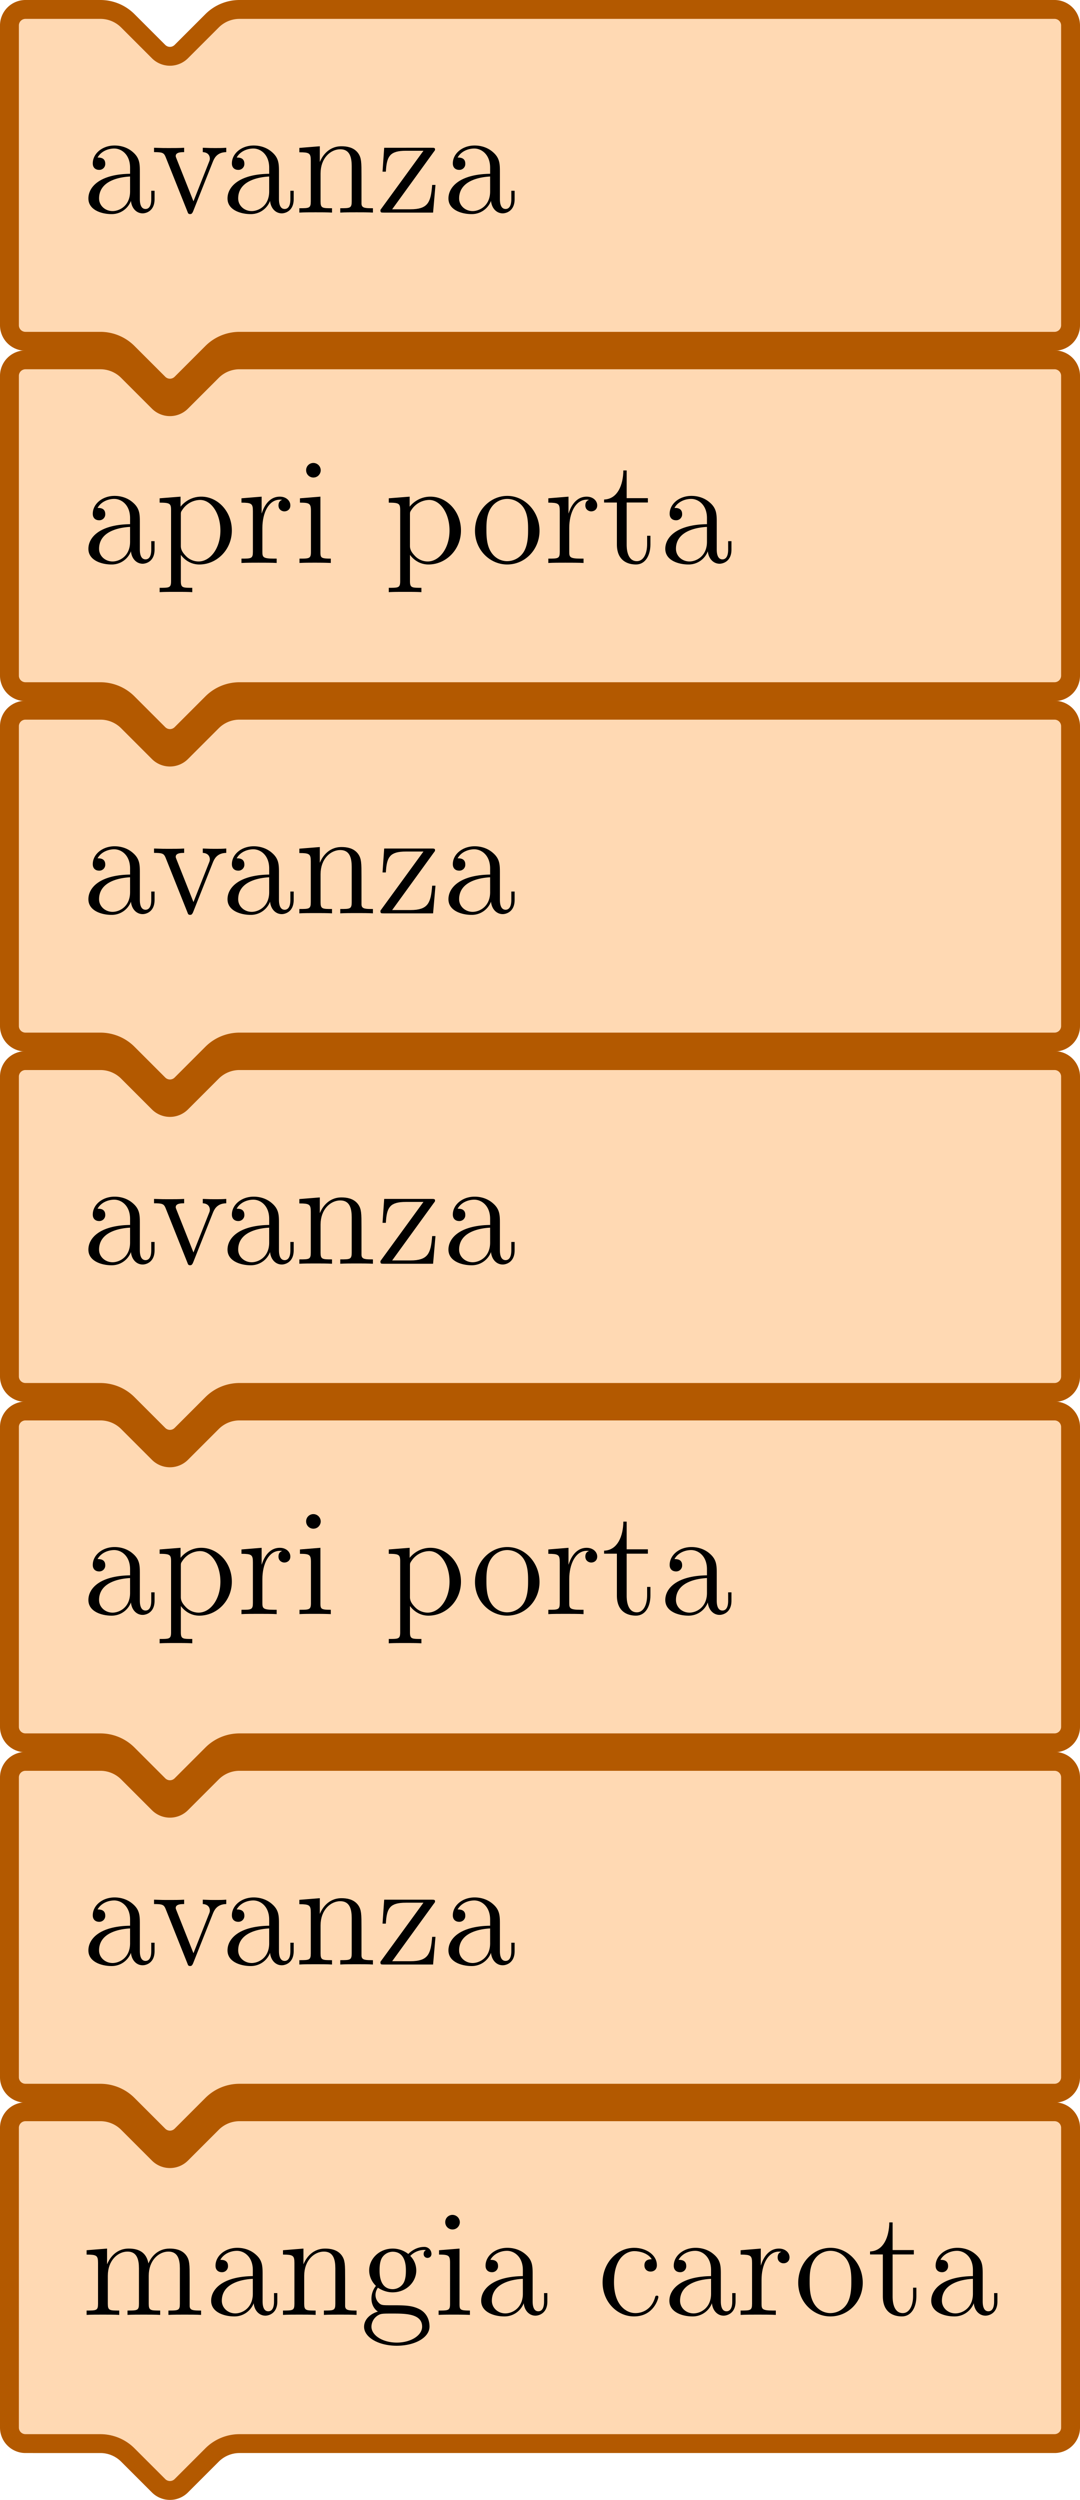 <svg xmlns="http://www.w3.org/2000/svg" xmlns:xlink="http://www.w3.org/1999/xlink" width="228.886" height="529.804" viewBox="57.909 442.264 171.664 397.353"><defs><path id="g0-97" d="M4.615-3.192c0-.646 0-1.124-.526-1.59-.419-.383-.957-.55-1.483-.55-.98 0-1.733.646-1.733 1.423 0 .346.227.514.502.514a.47.47 0 0 0 .49-.49c0-.49-.43-.49-.61-.49.275-.503.85-.718 1.327-.718.55 0 1.256.454 1.256 1.53v.479C1.435-3.05.526-2.044.526-1.124c0 .945 1.1 1.244 1.83 1.244A1.63 1.63 0 0 0 3.908-.933c.048.562.419.993.933.993.25 0 .944-.168.944-1.124v-.67h-.263v.67c0 .681-.287.777-.454.777-.454 0-.454-.634-.454-.813zm-.777 1.506C3.838-.514 2.965-.12 2.45-.12c-.586 0-1.076-.43-1.076-1.004 0-1.578 2.032-1.721 2.463-1.745z"/><path id="g0-99" d="M4.328-4.423c-.144 0-.586 0-.586.49 0 .287.203.49.49.49.275 0 .502-.167.502-.514 0-.801-.837-1.375-1.805-1.375-1.399 0-2.51 1.243-2.51 2.75C.418-1.052 1.565.12 2.916.12c1.578 0 1.937-1.435 1.937-1.543s-.084-.107-.12-.107c-.107 0-.12.036-.155.18-.263.848-.909 1.207-1.554 1.207-.73 0-1.698-.634-1.698-2.451 0-1.985 1.016-2.475 1.614-2.475.454 0 1.112.18 1.387.646"/><path id="g0-103" d="M1.423-2.164c.562.37 1.04.37 1.171.37 1.076 0 1.877-.812 1.877-1.733 0-.323-.095-.777-.478-1.16.466-.478 1.028-.478 1.088-.478.048 0 .108 0 .155.024-.12.048-.179.168-.179.3 0 .167.12.31.31.31.097 0 .312-.06.312-.323a.56.56 0 0 0-.586-.55c-.622 0-1.088.383-1.255.562a2 2 0 0 0-1.232-.43C1.53-5.272.73-4.46.73-3.54c0 .682.419 1.124.538 1.232a1.6 1.6 0 0 0-.358.992c0 .693.418.992.514 1.052-.55.155-1.1.586-1.1 1.207 0 .825 1.124 1.507 2.594 1.507 1.423 0 2.606-.634 2.606-1.53 0-.3-.083-1.005-.8-1.375-.61-.311-1.208-.311-2.236-.311-.73 0-.813 0-1.028-.227a.88.88 0 0 1-.228-.598c0-.203.072-.407.192-.574m1.183.12c-1.052 0-1.052-1.208-1.052-1.483 0-.215 0-.705.203-1.028a1.02 1.02 0 0 1 .837-.466c1.052 0 1.052 1.207 1.052 1.482 0 .215 0 .706-.203 1.028a1.02 1.02 0 0 1-.837.467M2.93 2.2C1.781 2.2.909 1.614.909.933c0-.096.024-.562.478-.873.263-.168.37-.168 1.207-.168.993 0 2.343 0 2.343 1.04 0 .706-.908 1.268-2.008 1.268"/><path id="g0-105" d="M2.08-7.364a.587.587 0 0 0-.586-.586.574.574 0 0 0-.573.574c0 .358.286.585.573.585.371 0 .586-.31.586-.573M.43-5.141v.347c.766 0 .873.072.873.658v3.251c0 .538-.131.538-.908.538V0c.334-.024.908-.024 1.255-.024.131 0 .825 0 1.231.024v-.347c-.777 0-.825-.06-.825-.526v-4.4z"/><path id="g0-109" d="M8.572-2.905c0-1.112 0-1.447-.275-1.83-.347-.465-.909-.537-1.315-.537-.992 0-1.495.717-1.686 1.183-.167-.92-.813-1.183-1.566-1.183-1.16 0-1.614.992-1.71 1.231h-.012v-1.231l-1.625.131v.347c.813 0 .908.084.908.67v3.24c0 .537-.131.537-.908.537V0c.31-.024.956-.024 1.29-.024.347 0 .993 0 1.304.024v-.347c-.765 0-.909 0-.909-.538v-2.223c0-1.256.825-1.925 1.566-1.925s.909.61.909 1.339v2.81c0 .537-.132.537-.909.537V0c.311-.024.957-.024 1.292-.024.346 0 .992 0 1.303.024v-.347c-.765 0-.909 0-.909-.538v-2.223c0-1.256.825-1.925 1.566-1.925s.909.61.909 1.339v2.81c0 .537-.132.537-.909.537V0c.311-.024.957-.024 1.291-.024.347 0 .993 0 1.303.024v-.347c-.597 0-.896 0-.908-.358z"/><path id="g0-110" d="M5.32-2.905c0-1.112 0-1.447-.275-1.83-.347-.465-.909-.537-1.315-.537-1.16 0-1.614.992-1.71 1.231h-.012v-1.231l-1.625.131v.347c.813 0 .908.084.908.67v3.24c0 .537-.131.537-.908.537V0c.31-.024.956-.024 1.29-.024.347 0 .993 0 1.304.024v-.347c-.765 0-.909 0-.909-.538v-2.223c0-1.256.825-1.925 1.566-1.925s.909.61.909 1.339v2.81c0 .537-.132.537-.909.537V0c.311-.024.957-.024 1.292-.024.346 0 .992 0 1.303.024v-.347c-.598 0-.897 0-.909-.358z"/><path id="g0-111" d="M5.487-2.558c0-1.543-1.171-2.774-2.558-2.774-1.435 0-2.57 1.267-2.57 2.774C.359-1.028 1.554.12 2.917.12c1.41 0 2.57-1.172 2.57-2.678M2.93-.143c-.442 0-.98-.192-1.327-.778-.323-.538-.335-1.243-.335-1.745 0-.454 0-1.184.37-1.722a1.54 1.54 0 0 1 1.28-.705c.466 0 .968.215 1.291.682.37.55.37 1.303.37 1.745 0 .418 0 1.16-.31 1.722a1.56 1.56 0 0 1-1.339.8"/><path id="g0-112" d="M2.929 1.973c-.765 0-.909 0-.909-.538v-2.08c.216.298.706.765 1.47.765 1.376 0 2.583-1.16 2.583-2.702 0-1.519-1.124-2.69-2.427-2.69-1.052 0-1.614.753-1.65.8v-.8l-1.661.131v.347c.837 0 .908.084.908.61v5.619c0 .538-.131.538-.908.538v.346c.31-.024.956-.024 1.29-.024.348 0 .993 0 1.304.024zM2.02-3.814c0-.227 0-.239.132-.43A1.72 1.72 0 0 1 3.55-5.01c.896 0 1.614 1.088 1.614 2.427C5.165-1.16 4.352-.12 3.43-.12a1.4 1.4 0 0 1-.956-.382c-.275-.275-.455-.514-.455-.849z"/><path id="g0-114" d="M1.997-2.786c0-1.16.478-2.247 1.398-2.247.096 0 .12 0 .168.012-.096.048-.287.12-.287.442 0 .347.275.478.466.478.24 0 .478-.155.478-.478 0-.358-.323-.693-.837-.693-1.016 0-1.363 1.1-1.434 1.327h-.012v-1.327l-1.602.131v.347c.813 0 .908.084.908.67v3.24c0 .537-.131.537-.908.537V0c.334-.024.992-.024 1.35-.024.323 0 1.172 0 1.447.024v-.347h-.239c-.873 0-.896-.131-.896-.562z"/><path id="g0-116" d="M2.008-4.806h1.686v-.347H2.008v-2.2h-.263C1.733-6.228 1.303-5.08.215-5.044v.239h1.016v3.324C1.231-.155 2.116.12 2.75.12c.753 0 1.147-.742 1.147-1.602v-.682h-.263v.658c0 .86-.346 1.363-.813 1.363-.813 0-.813-1.112-.813-1.316z"/><path id="g0-118" d="M4.878-4.017c.107-.263.31-.777 1.076-.789v-.347c-.347.024-.514.024-.885.024-.251 0-.43 0-.98-.024v.347c.502.024.562.383.562.514 0 .108-.024.167-.084.31L3.347-.896 2.008-4.268c-.06-.167-.071-.167-.071-.227 0-.311.454-.311.67-.311v-.347c-.3.024-.921.024-1.244.024-.395 0-.419 0-1.148-.024v.347c.67 0 .79.048.933.418l1.71 4.28c.06.168.083.228.226.228.084 0 .156-.024.24-.228z"/><path id="g0-122" d="M4.555-4.818c.108-.131.108-.155.108-.203 0-.132-.084-.132-.287-.132H.622L.49-3.252h.263c.072-1.22.3-1.662 1.602-1.662h1.387L.322-.215C.323 0 .348 0 .61 0h3.897l.191-2.2h-.263C4.328-.837 4.125-.263 2.702-.263H1.255z"/></defs><g id="page1"><path fill="#ffd9b3" d="M67.913 830.67h5.953c1.634 0 3.2.649 4.355 1.804l4.896 4.896a2.55 2.55 0 0 0 3.608 0l4.896-4.896a6.16 6.16 0 0 1 4.355-1.805h129.547a2.55 2.55 0 0 0 2.55-2.55v-47.645a2.55 2.55 0 0 0-2.55-2.552H95.976c-1.633 0-3.2.65-4.355 1.805l-4.896 4.895a2.55 2.55 0 0 1-3.608 0l-4.896-4.895a6.16 6.16 0 0 0-4.355-1.805H61.961a2.55 2.55 0 0 0-2.552 2.552v47.645a2.55 2.55 0 0 0 2.552 2.55z"/><path fill="none" stroke="#b35900" stroke-linecap="round" stroke-linejoin="round" stroke-miterlimit="10.037" stroke-width="3" d="M67.913 830.67h5.953c1.634 0 3.2.649 4.355 1.804l4.896 4.896a2.55 2.55 0 0 0 3.608 0l4.896-4.896a6.16 6.16 0 0 1 4.355-1.805h129.547a2.55 2.55 0 0 0 2.55-2.55v-47.645a2.55 2.55 0 0 0-2.55-2.552H95.976c-1.633 0-3.2.65-4.355 1.805l-4.896 4.895a2.55 2.55 0 0 1-3.608 0l-4.896-4.895a6.16 6.16 0 0 0-4.355-1.805H61.961a2.55 2.55 0 0 0-2.552 2.552v47.645a2.55 2.55 0 0 0 2.552 2.55z"/><g transform="matrix(2 0 0 2 -143.745 -804.236)"><use xlink:href="#g0-109" x="107.327" y="807.225"/><use xlink:href="#g0-97" x="117.082" y="807.225"/><use xlink:href="#g0-110" x="122.935" y="807.225"/><use xlink:href="#g0-103" x="129.438" y="807.225"/><use xlink:href="#g0-105" x="135.291" y="807.225"/><use xlink:href="#g0-97" x="138.543" y="807.225"/><use xlink:href="#g0-99" x="148.298" y="807.225"/><use xlink:href="#g0-97" x="153.5" y="807.225"/><use xlink:href="#g0-114" x="159.353" y="807.225"/><use xlink:href="#g0-111" x="163.906" y="807.225"/><use xlink:href="#g0-116" x="169.759" y="807.225"/><use xlink:href="#g0-97" x="174.311" y="807.225"/></g><path fill="#ffd9b3" d="M67.913 774.977h5.953c1.634 0 3.2.649 4.355 1.804l4.896 4.896a2.55 2.55 0 0 0 3.608 0l4.896-4.896a6.16 6.16 0 0 1 4.355-1.804h129.547a2.55 2.55 0 0 0 2.55-2.551V724.78a2.55 2.55 0 0 0-2.55-2.552H95.976c-1.633 0-3.2.65-4.355 1.804l-4.896 4.896a2.55 2.55 0 0 1-3.608 0l-4.896-4.896a6.16 6.16 0 0 0-4.355-1.804H61.961a2.55 2.55 0 0 0-2.552 2.552v47.645a2.55 2.55 0 0 0 2.552 2.551z"/><path fill="none" stroke="#b35900" stroke-linecap="round" stroke-linejoin="round" stroke-miterlimit="10.037" stroke-width="3" d="M67.913 774.977h5.953c1.634 0 3.2.649 4.355 1.804l4.896 4.896a2.55 2.55 0 0 0 3.608 0l4.896-4.896a6.16 6.16 0 0 1 4.355-1.804h129.547a2.55 2.55 0 0 0 2.55-2.551V724.78a2.55 2.55 0 0 0-2.55-2.552H95.976c-1.633 0-3.2.65-4.355 1.804l-4.896 4.896a2.55 2.55 0 0 1-3.608 0l-4.896-4.896a6.16 6.16 0 0 0-4.355-1.804H61.961a2.55 2.55 0 0 0-2.552 2.552v47.645a2.55 2.55 0 0 0 2.552 2.551z"/><g transform="matrix(2 0 0 2 -105.376 -748.543)"><use xlink:href="#g0-97" x="88.142" y="751.532"/><use xlink:href="#g0-118" x="93.67" y="751.532"/><use xlink:href="#g0-97" x="99.198" y="751.532"/><use xlink:href="#g0-110" x="105.051" y="751.532"/><use xlink:href="#g0-122" x="111.554" y="751.532"/><use xlink:href="#g0-97" x="116.757" y="751.532"/></g><path fill="#ffd9b3" d="M67.913 719.284h5.953c1.634 0 3.2.649 4.355 1.803l4.896 4.897a2.55 2.55 0 0 0 3.608 0l4.896-4.897a6.16 6.16 0 0 1 4.355-1.803h129.547a2.55 2.55 0 0 0 2.55-2.551v-47.646a2.55 2.55 0 0 0-2.55-2.551H95.976c-1.633 0-3.2.65-4.355 1.804l-4.896 4.896a2.55 2.55 0 0 1-3.608 0l-4.896-4.896a6.16 6.16 0 0 0-4.355-1.804H61.961a2.55 2.55 0 0 0-2.552 2.551v47.646a2.55 2.55 0 0 0 2.552 2.551z"/><path fill="none" stroke="#b35900" stroke-linecap="round" stroke-linejoin="round" stroke-miterlimit="10.037" stroke-width="3" d="M67.913 719.284h5.953c1.634 0 3.2.649 4.355 1.803l4.896 4.897a2.55 2.55 0 0 0 3.608 0l4.896-4.897a6.16 6.16 0 0 1 4.355-1.803h129.547a2.55 2.55 0 0 0 2.55-2.551v-47.646a2.55 2.55 0 0 0-2.55-2.551H95.976c-1.633 0-3.2.65-4.355 1.804l-4.896 4.896a2.55 2.55 0 0 1-3.608 0l-4.896-4.896a6.16 6.16 0 0 0-4.355-1.804H61.961a2.55 2.55 0 0 0-2.552 2.551v47.646a2.55 2.55 0 0 0 2.552 2.551z"/><g transform="matrix(2 0 0 2 -122.61 -692.85)"><use xlink:href="#g0-97" x="96.759" y="695.839"/><use xlink:href="#g0-112" x="102.612" y="695.839"/><use xlink:href="#g0-114" x="109.115" y="695.839"/><use xlink:href="#g0-105" x="113.668" y="695.839"/><use xlink:href="#g0-112" x="120.821" y="695.839"/><use xlink:href="#g0-111" x="127.65" y="695.839"/><use xlink:href="#g0-114" x="133.503" y="695.839"/><use xlink:href="#g0-116" x="138.055" y="695.839"/><use xlink:href="#g0-97" x="142.607" y="695.839"/></g><path fill="#ffd9b3" d="M67.913 663.591h5.953c1.634 0 3.2.649 4.355 1.803l4.896 4.897a2.55 2.55 0 0 0 3.608 0l4.896-4.897a6.16 6.16 0 0 1 4.355-1.803h129.547a2.55 2.55 0 0 0 2.55-2.551v-47.646a2.55 2.55 0 0 0-2.55-2.551H95.976c-1.633 0-3.2.65-4.355 1.804l-4.896 4.897a2.55 2.55 0 0 1-3.608 0l-4.896-4.897a6.16 6.16 0 0 0-4.355-1.804H61.961a2.55 2.55 0 0 0-2.552 2.551v47.646a2.55 2.55 0 0 0 2.552 2.551z"/><path fill="none" stroke="#b35900" stroke-linecap="round" stroke-linejoin="round" stroke-miterlimit="10.037" stroke-width="3" d="M67.913 663.591h5.953c1.634 0 3.2.649 4.355 1.803l4.896 4.897a2.55 2.55 0 0 0 3.608 0l4.896-4.897a6.16 6.16 0 0 1 4.355-1.803h129.547a2.55 2.55 0 0 0 2.55-2.551v-47.646a2.55 2.55 0 0 0-2.55-2.551H95.976c-1.633 0-3.2.65-4.355 1.804l-4.896 4.897a2.55 2.55 0 0 1-3.608 0l-4.896-4.897a6.16 6.16 0 0 0-4.355-1.804H61.961a2.55 2.55 0 0 0-2.552 2.551v47.646a2.55 2.55 0 0 0 2.552 2.551z"/><g transform="matrix(2 0 0 2 -105.376 -637.157)"><use xlink:href="#g0-97" x="88.142" y="640.146"/><use xlink:href="#g0-118" x="93.67" y="640.146"/><use xlink:href="#g0-97" x="99.198" y="640.146"/><use xlink:href="#g0-110" x="105.051" y="640.146"/><use xlink:href="#g0-122" x="111.554" y="640.146"/><use xlink:href="#g0-97" x="116.757" y="640.146"/></g><path fill="#ffd9b3" d="M67.913 607.898h5.953c1.634 0 3.2.648 4.355 1.803l4.896 4.897a2.55 2.55 0 0 0 3.608 0l4.896-4.897a6.16 6.16 0 0 1 4.355-1.803h129.547a2.55 2.55 0 0 0 2.55-2.552v-47.645a2.55 2.55 0 0 0-2.55-2.551H95.976c-1.633 0-3.2.65-4.355 1.804l-4.896 4.897a2.55 2.55 0 0 1-3.608 0l-4.896-4.897a6.16 6.16 0 0 0-4.355-1.804H61.961a2.55 2.55 0 0 0-2.552 2.551v47.645a2.55 2.55 0 0 0 2.552 2.552z"/><path fill="none" stroke="#b35900" stroke-linecap="round" stroke-linejoin="round" stroke-miterlimit="10.037" stroke-width="3" d="M67.913 607.898h5.953c1.634 0 3.2.648 4.355 1.803l4.896 4.897a2.55 2.55 0 0 0 3.608 0l4.896-4.897a6.16 6.16 0 0 1 4.355-1.803h129.547a2.55 2.55 0 0 0 2.55-2.552v-47.645a2.55 2.55 0 0 0-2.55-2.551H95.976c-1.633 0-3.2.65-4.355 1.804l-4.896 4.897a2.55 2.55 0 0 1-3.608 0l-4.896-4.897a6.16 6.16 0 0 0-4.355-1.804H61.961a2.55 2.55 0 0 0-2.552 2.551v47.645a2.55 2.55 0 0 0 2.552 2.552z"/><g transform="matrix(2 0 0 2 -105.376 -581.464)"><use xlink:href="#g0-97" x="88.142" y="584.453"/><use xlink:href="#g0-118" x="93.67" y="584.453"/><use xlink:href="#g0-97" x="99.198" y="584.453"/><use xlink:href="#g0-110" x="105.051" y="584.453"/><use xlink:href="#g0-122" x="111.554" y="584.453"/><use xlink:href="#g0-97" x="116.757" y="584.453"/></g><path fill="#ffd9b3" d="M67.913 552.205h5.953c1.634 0 3.2.648 4.355 1.804l4.896 4.896a2.55 2.55 0 0 0 3.608 0l4.896-4.896a6.16 6.16 0 0 1 4.355-1.804h129.547a2.55 2.55 0 0 0 2.55-2.552v-47.645a2.55 2.55 0 0 0-2.55-2.55H95.976a6.16 6.16 0 0 0-4.355 1.803l-4.896 4.896a2.55 2.55 0 0 1-3.608 0l-4.896-4.896a6.16 6.16 0 0 0-4.355-1.804H61.961a2.55 2.55 0 0 0-2.552 2.551v47.645a2.55 2.55 0 0 0 2.552 2.552z"/><path fill="none" stroke="#b35900" stroke-linecap="round" stroke-linejoin="round" stroke-miterlimit="10.037" stroke-width="3" d="M67.913 552.205h5.953c1.634 0 3.2.648 4.355 1.804l4.896 4.896a2.55 2.55 0 0 0 3.608 0l4.896-4.896a6.16 6.16 0 0 1 4.355-1.804h129.547a2.55 2.55 0 0 0 2.55-2.552v-47.645a2.55 2.55 0 0 0-2.55-2.55H95.976a6.16 6.16 0 0 0-4.355 1.803l-4.896 4.896a2.55 2.55 0 0 1-3.608 0l-4.896-4.896a6.16 6.16 0 0 0-4.355-1.804H61.961a2.55 2.55 0 0 0-2.552 2.551v47.645a2.55 2.55 0 0 0 2.552 2.552z"/><g transform="matrix(2 0 0 2 -122.61 -525.771)"><use xlink:href="#g0-97" x="96.759" y="528.76"/><use xlink:href="#g0-112" x="102.612" y="528.76"/><use xlink:href="#g0-114" x="109.115" y="528.76"/><use xlink:href="#g0-105" x="113.668" y="528.76"/><use xlink:href="#g0-112" x="120.821" y="528.76"/><use xlink:href="#g0-111" x="127.65" y="528.76"/><use xlink:href="#g0-114" x="133.503" y="528.76"/><use xlink:href="#g0-116" x="138.055" y="528.76"/><use xlink:href="#g0-97" x="142.607" y="528.76"/></g><path fill="#ffd9b3" d="M67.913 496.511h5.953c1.634 0 3.2.65 4.355 1.804l4.896 4.896a2.55 2.55 0 0 0 3.608 0l4.896-4.896a6.16 6.16 0 0 1 4.355-1.804h129.547a2.55 2.55 0 0 0 2.55-2.55v-47.646a2.55 2.55 0 0 0-2.55-2.551H95.976a6.16 6.16 0 0 0-4.355 1.804l-4.896 4.896a2.55 2.55 0 0 1-3.608 0l-4.896-4.896a6.16 6.16 0 0 0-4.355-1.804H61.961a2.55 2.55 0 0 0-2.552 2.551v47.645a2.55 2.55 0 0 0 2.552 2.551z"/><path fill="none" stroke="#b35900" stroke-linecap="round" stroke-linejoin="round" stroke-miterlimit="10.037" stroke-width="3" d="M67.913 496.511h5.953c1.634 0 3.2.65 4.355 1.804l4.896 4.896a2.55 2.55 0 0 0 3.608 0l4.896-4.896a6.16 6.16 0 0 1 4.355-1.804h129.547a2.55 2.55 0 0 0 2.55-2.55v-47.646a2.55 2.55 0 0 0-2.55-2.551H95.976a6.16 6.16 0 0 0-4.355 1.804l-4.896 4.896a2.55 2.55 0 0 1-3.608 0l-4.896-4.896a6.16 6.16 0 0 0-4.355-1.804H61.961a2.55 2.55 0 0 0-2.552 2.551v47.645a2.55 2.55 0 0 0 2.552 2.551z"/><g transform="matrix(2 0 0 2 -105.376 -470.078)"><use xlink:href="#g0-97" x="88.142" y="473.067"/><use xlink:href="#g0-118" x="93.67" y="473.067"/><use xlink:href="#g0-97" x="99.198" y="473.067"/><use xlink:href="#g0-110" x="105.051" y="473.067"/><use xlink:href="#g0-122" x="111.554" y="473.067"/><use xlink:href="#g0-97" x="116.757" y="473.067"/></g></g></svg>